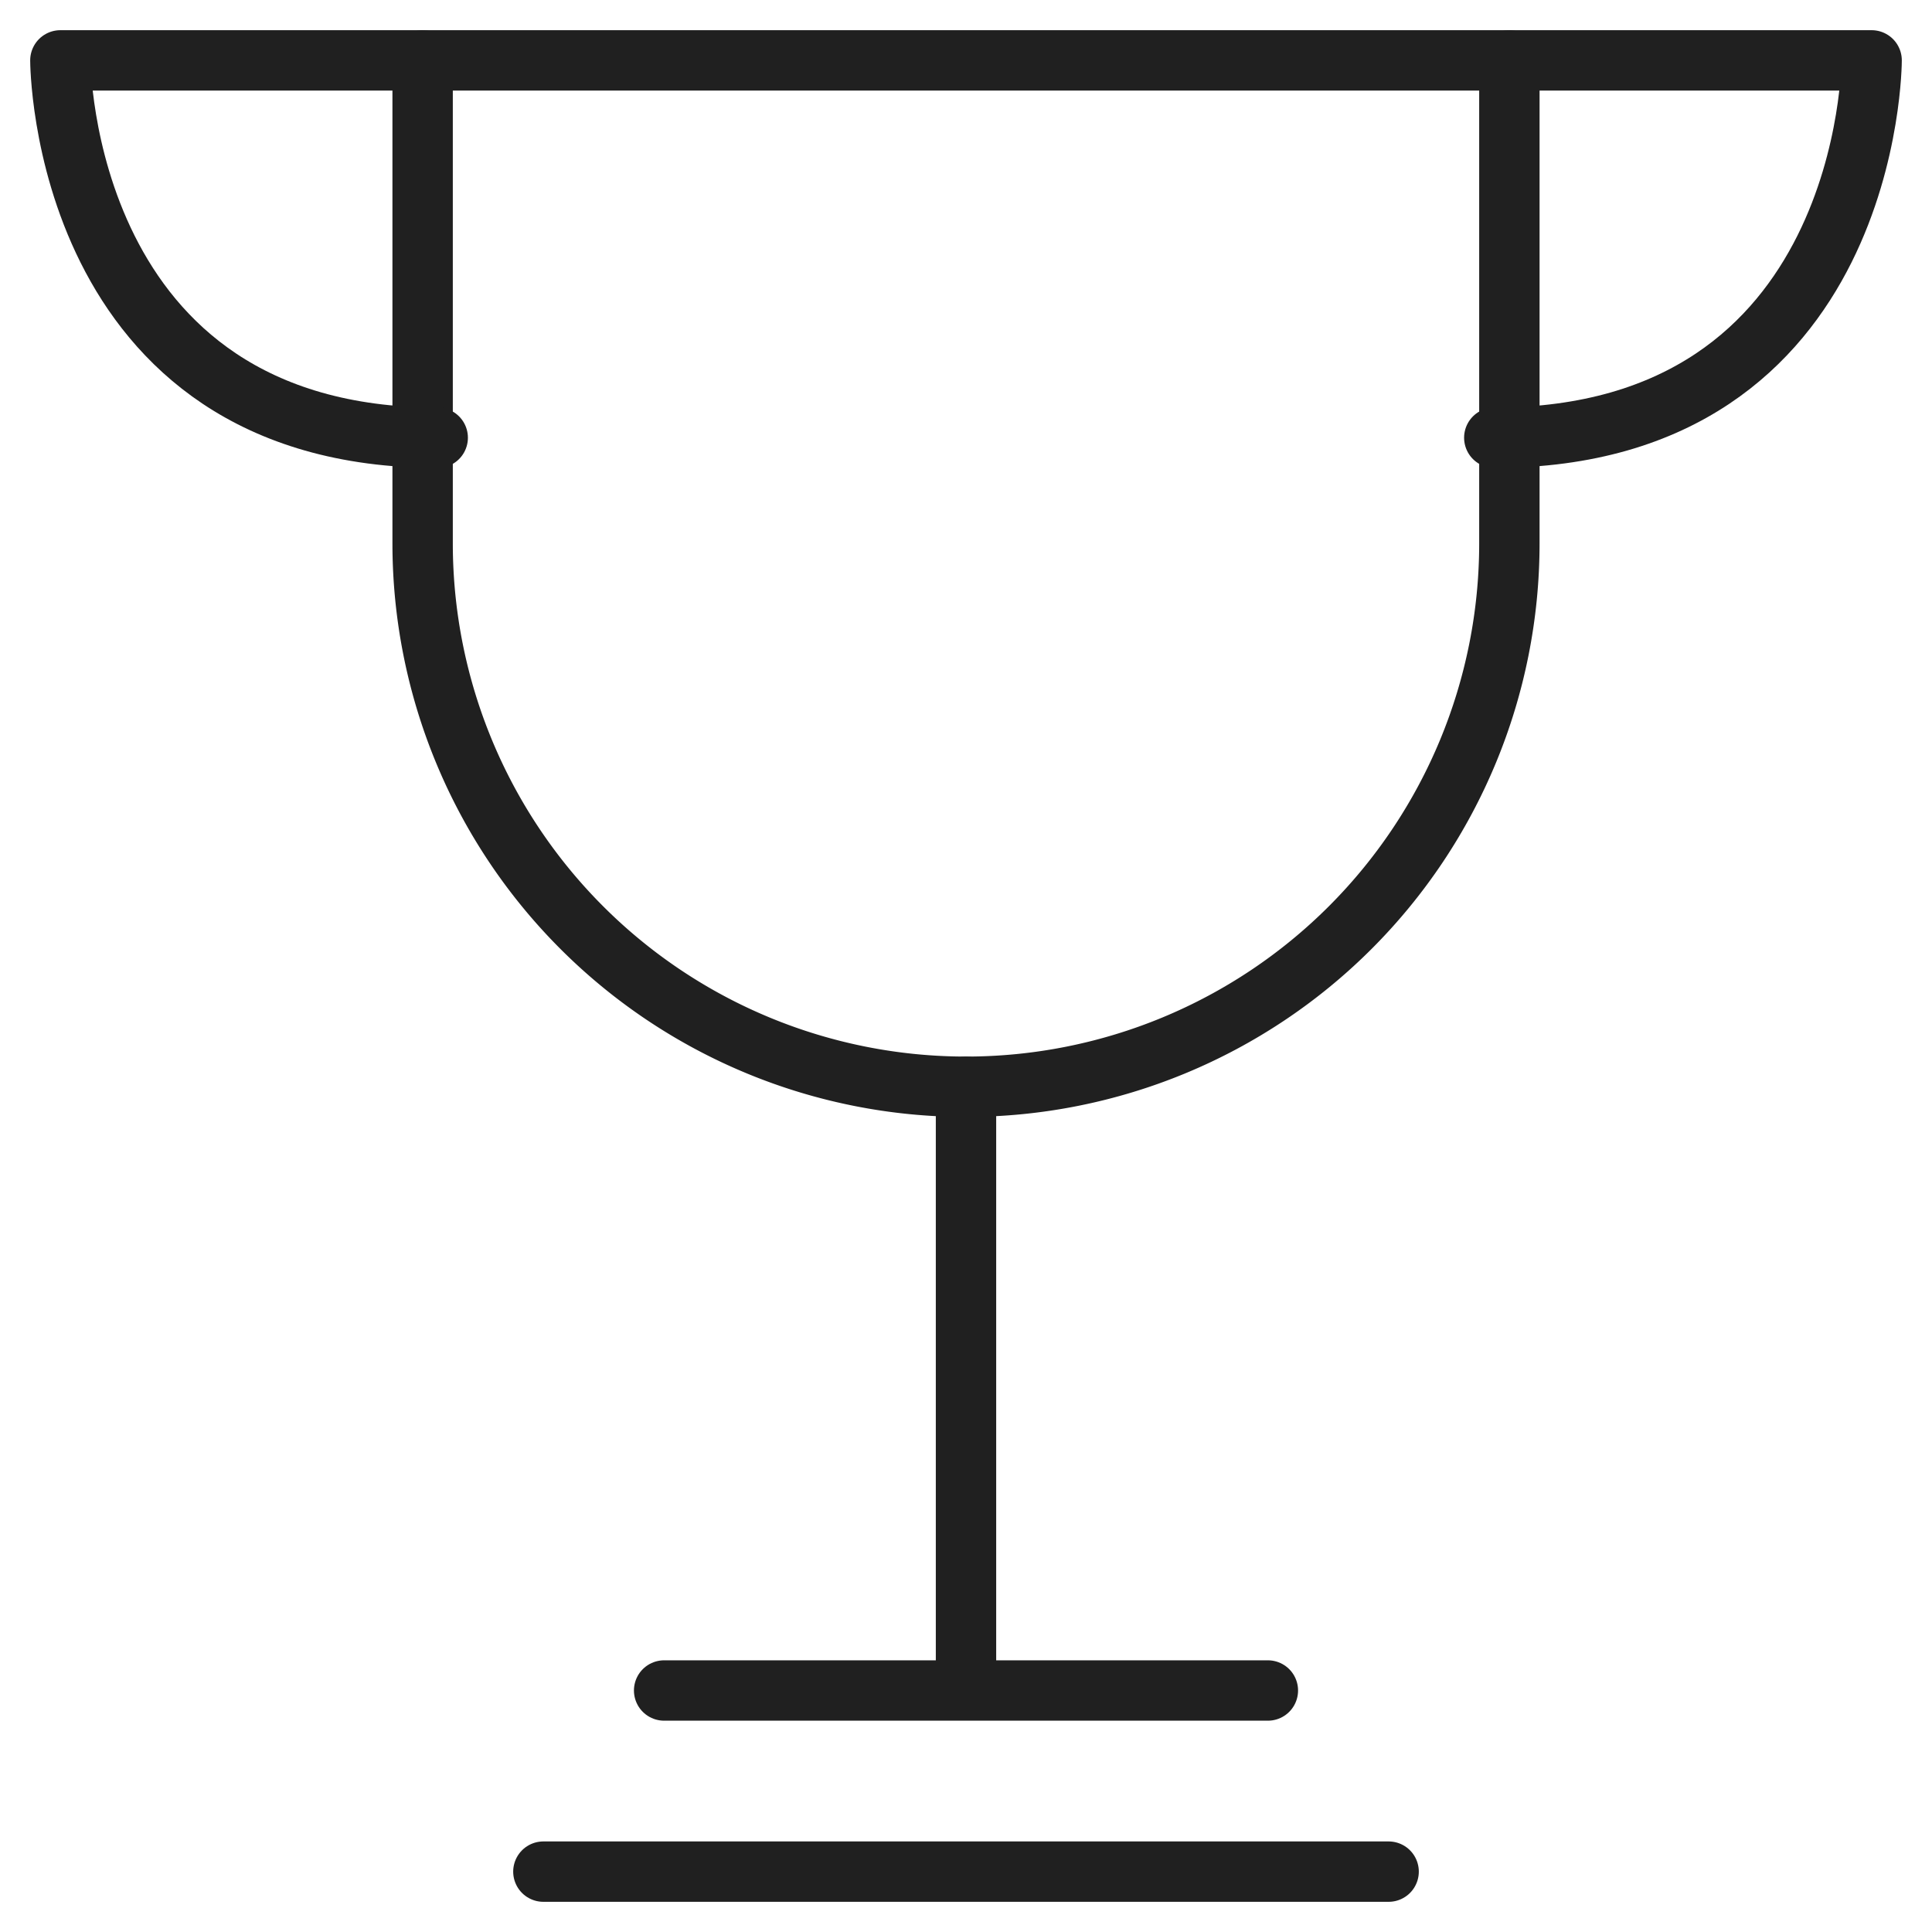 <svg xmlns="http://www.w3.org/2000/svg" viewBox="0 0 64 64" aria-labelledby="title"
aria-describedby="desc" role="img" xmlns:xlink="http://www.w3.org/1999/xlink">
  <title>Trophy</title>
  <desc>A line styled icon from Orion Icon Library.</desc>
  <path data-name="layer2"
  fill="none" stroke="#202020" stroke-miterlimit="10" stroke-width="2" d="M32 36v20m-10 0h20m-24 6h28"
  stroke-linejoin="round" stroke-linecap="round"></path>
  <path data-name="layer1" d="M50 2v16a18 18 0 0 1-18 18 18 18 0 0 1-18-18V2"
  fill="none" stroke="#202020" stroke-miterlimit="10" stroke-width="2" stroke-linejoin="round"
  stroke-linecap="round"></path>
  <path data-name="layer1" d="M49.5 14.5C62 14.5 62 2 62 2H2s0 12.5 12.5 12.5"
  fill="none" stroke="#202020" stroke-miterlimit="10" stroke-width="2" stroke-linejoin="round"
  stroke-linecap="round"></path>
</svg>